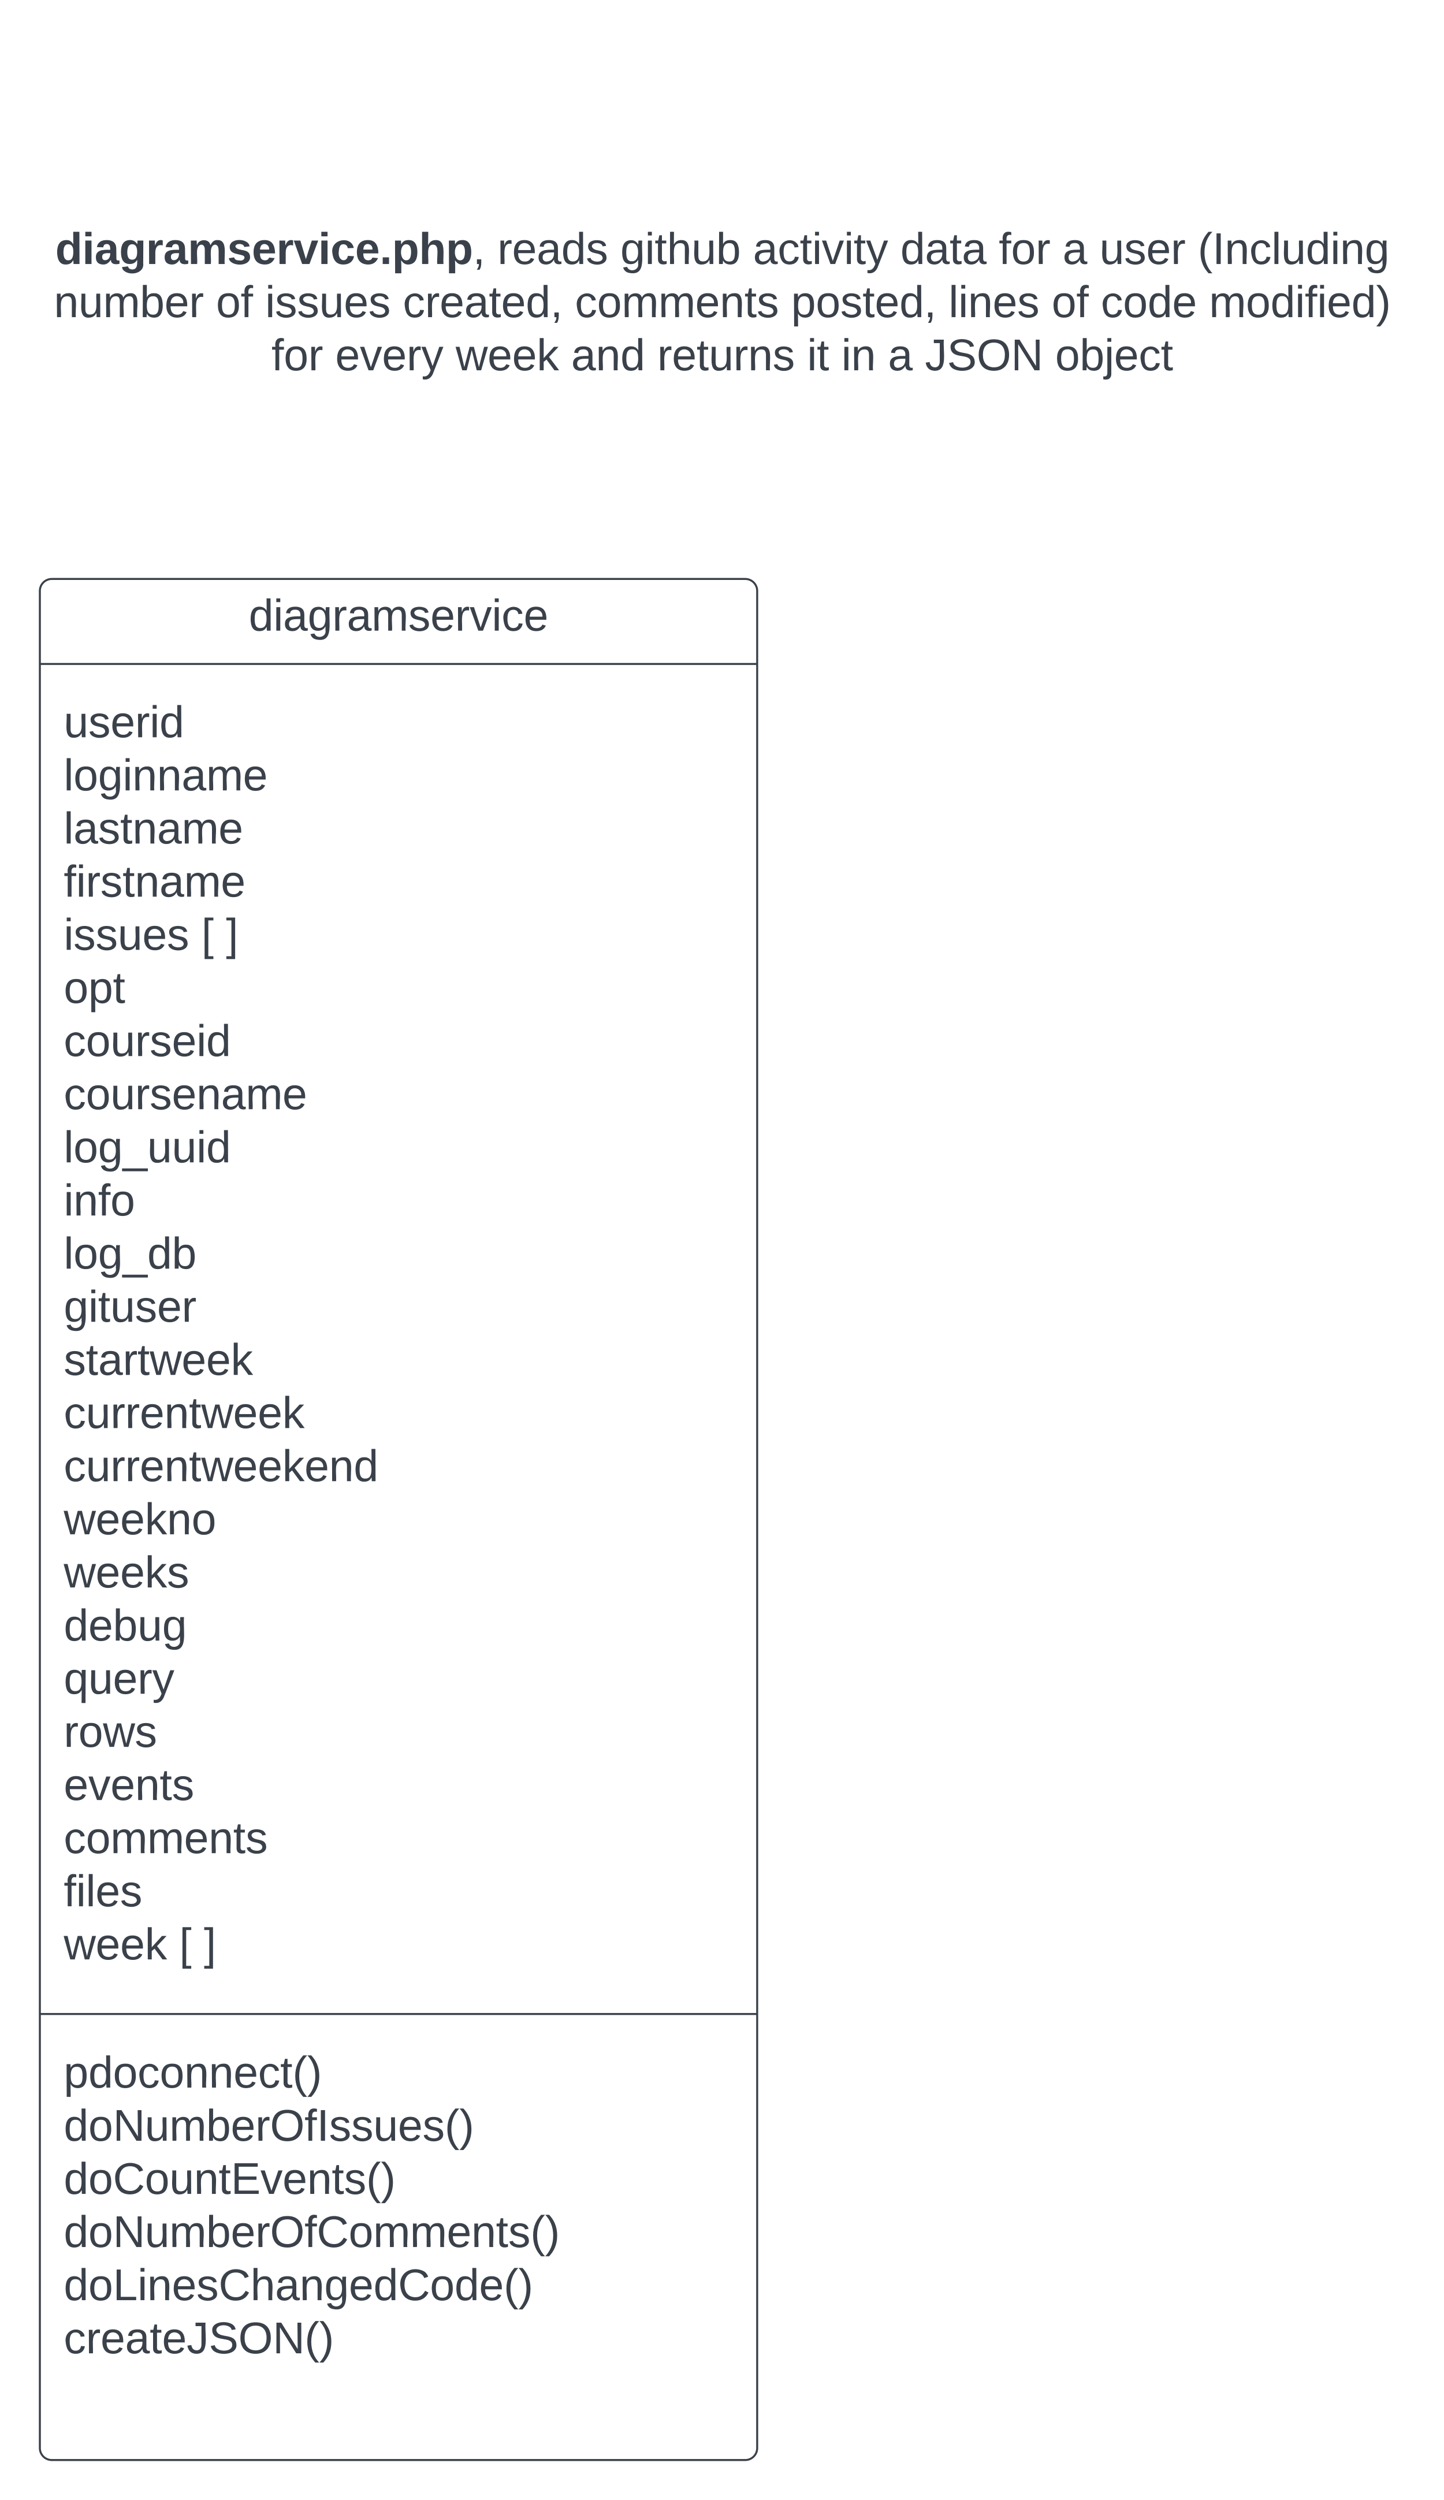 <svg xmlns="http://www.w3.org/2000/svg" xmlns:xlink="http://www.w3.org/1999/xlink" xmlns:lucid="lucid" width="724.7" height="1254.54"><g transform="translate(-713.756 -52.915)" lucid:page-tab-id="0_0"><path d="M0 0h1870.87v1322.84H0z" fill="#fff"/><path d="M733.76 349.46a6 6 0 0 1 6-6h348a6 6 0 0 1 6 6v932a6 6 0 0 1-6 6h-348a6 6 0 0 1-6-6z" stroke="#3a414a" fill="#fff"/><path d="M733.76 386.12h360m-360 677.5h360" stroke="#3a414a" fill="none"/><use xlink:href="#a" transform="matrix(1,0,0,1,741.756,351.456) translate(96.846 17.944)"/><use xlink:href="#b" transform="matrix(1,0,0,1,745.756,394.123) translate(0 28.778)"/><use xlink:href="#c" transform="matrix(1,0,0,1,745.756,394.123) translate(0 55.444)"/><use xlink:href="#d" transform="matrix(1,0,0,1,745.756,394.123) translate(0 82.111)"/><use xlink:href="#e" transform="matrix(1,0,0,1,745.756,394.123) translate(0 108.778)"/><use xlink:href="#f" transform="matrix(1,0,0,1,745.756,394.123) translate(0 135.444)"/><use xlink:href="#g" transform="matrix(1,0,0,1,745.756,394.123) translate(69.074 135.444)"/><use xlink:href="#h" transform="matrix(1,0,0,1,745.756,394.123) translate(81.42 135.444)"/><use xlink:href="#i" transform="matrix(1,0,0,1,745.756,394.123) translate(0 162.111)"/><use xlink:href="#j" transform="matrix(1,0,0,1,745.756,394.123) translate(0 188.778)"/><use xlink:href="#k" transform="matrix(1,0,0,1,745.756,394.123) translate(0 215.444)"/><use xlink:href="#l" transform="matrix(1,0,0,1,745.756,394.123) translate(0 242.111)"/><use xlink:href="#m" transform="matrix(1,0,0,1,745.756,394.123) translate(0 268.778)"/><use xlink:href="#n" transform="matrix(1,0,0,1,745.756,394.123) translate(0 295.444)"/><use xlink:href="#o" transform="matrix(1,0,0,1,745.756,394.123) translate(0 322.111)"/><use xlink:href="#p" transform="matrix(1,0,0,1,745.756,394.123) translate(0 348.778)"/><use xlink:href="#q" transform="matrix(1,0,0,1,745.756,394.123) translate(0 375.444)"/><use xlink:href="#r" transform="matrix(1,0,0,1,745.756,394.123) translate(0 402.111)"/><use xlink:href="#s" transform="matrix(1,0,0,1,745.756,394.123) translate(0 428.778)"/><use xlink:href="#t" transform="matrix(1,0,0,1,745.756,394.123) translate(0 455.444)"/><use xlink:href="#u" transform="matrix(1,0,0,1,745.756,394.123) translate(0 482.111)"/><use xlink:href="#v" transform="matrix(1,0,0,1,745.756,394.123) translate(0 508.778)"/><use xlink:href="#w" transform="matrix(1,0,0,1,745.756,394.123) translate(0 535.444)"/><use xlink:href="#x" transform="matrix(1,0,0,1,745.756,394.123) translate(0 562.111)"/><use xlink:href="#y" transform="matrix(1,0,0,1,745.756,394.123) translate(0 588.778)"/><use xlink:href="#z" transform="matrix(1,0,0,1,745.756,394.123) translate(0 615.444)"/><use xlink:href="#A" transform="matrix(1,0,0,1,745.756,394.123) translate(0 642.111)"/><use xlink:href="#g" transform="matrix(1,0,0,1,745.756,394.123) translate(57.963 642.111)"/><use xlink:href="#B" transform="matrix(1,0,0,1,745.756,394.123) translate(70.309 642.111)"/><g><use xlink:href="#C" transform="matrix(1,0,0,1,745.756,1071.623) translate(0 28.944)"/><use xlink:href="#D" transform="matrix(1,0,0,1,745.756,1071.623) translate(0 55.611)"/><use xlink:href="#E" transform="matrix(1,0,0,1,745.756,1071.623) translate(0 82.278)"/><use xlink:href="#F" transform="matrix(1,0,0,1,745.756,1071.623) translate(0 108.944)"/><use xlink:href="#G" transform="matrix(1,0,0,1,745.756,1071.623) translate(0 135.611)"/><use xlink:href="#H" transform="matrix(1,0,0,1,745.756,1071.623) translate(0 162.278)"/><use xlink:href="#I" transform="matrix(1,0,0,1,745.756,1071.623) translate(0 188.944)"/></g><path d="M733.76 78.92a6 6 0 0 1 6-6h672.7a6 6 0 0 1 6 6v258.54a6 6 0 0 1-6 6h-672.7a6 6 0 0 1-6-6z" stroke="#000" stroke-opacity="0" fill="#fff" fill-opacity="0"/><g><use xlink:href="#J" transform="matrix(1,0,0,1,738.756,77.915) translate(2.747 107.497)"/><use xlink:href="#K" transform="matrix(1,0,0,1,738.756,77.915) translate(224.66 107.497)"/><use xlink:href="#L" transform="matrix(1,0,0,1,738.756,77.915) translate(286.327 107.497)"/><use xlink:href="#M" transform="matrix(1,0,0,1,738.756,77.915) translate(352.932 107.497)"/><use xlink:href="#N" transform="matrix(1,0,0,1,738.756,77.915) translate(426.883 107.497)"/><use xlink:href="#O" transform="matrix(1,0,0,1,738.756,77.915) translate(476.265 107.497)"/><use xlink:href="#P" transform="matrix(1,0,0,1,738.756,77.915) translate(508.302 107.497)"/><use xlink:href="#Q" transform="matrix(1,0,0,1,738.756,77.915) translate(526.821 107.497)"/><use xlink:href="#R" transform="matrix(1,0,0,1,738.756,77.915) translate(576.142 107.497)"/><use xlink:href="#S" transform="matrix(1,0,0,1,738.756,77.915) translate(2.068 134.163)"/><use xlink:href="#T" transform="matrix(1,0,0,1,738.756,77.915) translate(83.426 134.163)"/><use xlink:href="#U" transform="matrix(1,0,0,1,738.756,77.915) translate(108.117 134.163)"/><use xlink:href="#V" transform="matrix(1,0,0,1,738.756,77.915) translate(177.191 134.163)"/><use xlink:href="#W" transform="matrix(1,0,0,1,738.756,77.915) translate(263.549 134.163)"/><use xlink:href="#X" transform="matrix(1,0,0,1,738.756,77.915) translate(372.068 134.163)"/><use xlink:href="#Y" transform="matrix(1,0,0,1,738.756,77.915) translate(451.08 134.163)"/><use xlink:href="#T" transform="matrix(1,0,0,1,738.756,77.915) translate(502.809 134.163)"/><use xlink:href="#Z" transform="matrix(1,0,0,1,738.756,77.915) translate(527.5 134.163)"/><use xlink:href="#aa" transform="matrix(1,0,0,1,738.756,77.915) translate(581.821 134.163)"/><use xlink:href="#O" transform="matrix(1,0,0,1,738.756,77.915) translate(111.235 160.83)"/><use xlink:href="#ab" transform="matrix(1,0,0,1,738.756,77.915) translate(143.272 160.83)"/><use xlink:href="#ac" transform="matrix(1,0,0,1,738.756,77.915) translate(203.704 160.83)"/><use xlink:href="#ad" transform="matrix(1,0,0,1,738.756,77.915) translate(261.667 160.83)"/><use xlink:href="#ae" transform="matrix(1,0,0,1,738.756,77.915) translate(304.877 160.83)"/><use xlink:href="#af" transform="matrix(1,0,0,1,738.756,77.915) translate(380.062 160.83)"/><use xlink:href="#ag" transform="matrix(1,0,0,1,738.756,77.915) translate(397.284 160.83)"/><use xlink:href="#P" transform="matrix(1,0,0,1,738.756,77.915) translate(420.679 160.83)"/><use xlink:href="#ah" transform="matrix(1,0,0,1,738.756,77.915) translate(439.198 160.83)"/><use xlink:href="#ai" transform="matrix(1,0,0,1,738.756,77.915) translate(504.568 160.83)"/></g><defs><path fill="#3a414a" d="M85-194c31 0 48 13 60 33l-1-100h32l1 261h-30c-2-10 0-23-3-31C134-8 116 4 85 4 32 4 16-35 15-94c0-66 23-100 70-100zm9 24c-40 0-46 34-46 75 0 40 6 74 45 74 42 0 51-32 51-76 0-42-9-74-50-73" id="aj"/><path fill="#3a414a" d="M24-231v-30h32v30H24zM24 0v-190h32V0H24" id="ak"/><path fill="#3a414a" d="M141-36C126-15 110 5 73 4 37 3 15-17 15-53c-1-64 63-63 125-63 3-35-9-54-41-54-24 1-41 7-42 31l-33-3c5-37 33-52 76-52 45 0 72 20 72 64v82c-1 20 7 32 28 27v20c-31 9-61-2-59-35zM48-53c0 20 12 33 32 33 41-3 63-29 60-74-43 2-92-5-92 41" id="al"/><path fill="#3a414a" d="M177-190C167-65 218 103 67 71c-23-6-38-20-44-43l32-5c15 47 100 32 89-28v-30C133-14 115 1 83 1 29 1 15-40 15-95c0-56 16-97 71-98 29-1 48 16 59 35 1-10 0-23 2-32h30zM94-22c36 0 50-32 50-73 0-42-14-75-50-75-39 0-46 34-46 75s6 73 46 73" id="am"/><path fill="#3a414a" d="M114-163C36-179 61-72 57 0H25l-1-190h30c1 12-1 29 2 39 6-27 23-49 58-41v29" id="an"/><path fill="#3a414a" d="M210-169c-67 3-38 105-44 169h-31v-121c0-29-5-50-35-48C34-165 62-65 56 0H25l-1-190h30c1 10-1 24 2 32 10-44 99-50 107 0 11-21 27-35 58-36 85-2 47 119 55 194h-31v-121c0-29-5-49-35-48" id="ao"/><path fill="#3a414a" d="M135-143c-3-34-86-38-87 0 15 53 115 12 119 90S17 21 10-45l28-5c4 36 97 45 98 0-10-56-113-15-118-90-4-57 82-63 122-42 12 7 21 19 24 35" id="ap"/><path fill="#3a414a" d="M100-194c63 0 86 42 84 106H49c0 40 14 67 53 68 26 1 43-12 49-29l28 8c-11 28-37 45-77 45C44 4 14-33 15-96c1-61 26-98 85-98zm52 81c6-60-76-77-97-28-3 7-6 17-6 28h103" id="aq"/><path fill="#3a414a" d="M108 0H70L1-190h34L89-25l56-165h34" id="ar"/><path fill="#3a414a" d="M96-169c-40 0-48 33-48 73s9 75 48 75c24 0 41-14 43-38l32 2c-6 37-31 61-74 61-59 0-76-41-82-99-10-93 101-131 147-64 4 7 5 14 7 22l-32 3c-4-21-16-35-41-35" id="as"/><g id="a"><use transform="matrix(0.062,0,0,0.062,0,0)" xlink:href="#aj"/><use transform="matrix(0.062,0,0,0.062,12.346,0)" xlink:href="#ak"/><use transform="matrix(0.062,0,0,0.062,17.222,0)" xlink:href="#al"/><use transform="matrix(0.062,0,0,0.062,29.568,0)" xlink:href="#am"/><use transform="matrix(0.062,0,0,0.062,41.914,0)" xlink:href="#an"/><use transform="matrix(0.062,0,0,0.062,49.259,0)" xlink:href="#al"/><use transform="matrix(0.062,0,0,0.062,61.605,0)" xlink:href="#ao"/><use transform="matrix(0.062,0,0,0.062,80.062,0)" xlink:href="#ap"/><use transform="matrix(0.062,0,0,0.062,91.173,0)" xlink:href="#aq"/><use transform="matrix(0.062,0,0,0.062,103.519,0)" xlink:href="#an"/><use transform="matrix(0.062,0,0,0.062,110.864,0)" xlink:href="#ar"/><use transform="matrix(0.062,0,0,0.062,121.975,0)" xlink:href="#ak"/><use transform="matrix(0.062,0,0,0.062,126.852,0)" xlink:href="#as"/><use transform="matrix(0.062,0,0,0.062,137.963,0)" xlink:href="#aq"/></g><path fill="#3a414a" d="M84 4C-5 8 30-112 23-190h32v120c0 31 7 50 39 49 72-2 45-101 50-169h31l1 190h-30c-1-10 1-25-2-33-11 22-28 36-60 37" id="at"/><g id="b"><use transform="matrix(0.062,0,0,0.062,0,0)" xlink:href="#at"/><use transform="matrix(0.062,0,0,0.062,12.346,0)" xlink:href="#ap"/><use transform="matrix(0.062,0,0,0.062,23.457,0)" xlink:href="#aq"/><use transform="matrix(0.062,0,0,0.062,35.802,0)" xlink:href="#an"/><use transform="matrix(0.062,0,0,0.062,43.148,0)" xlink:href="#ak"/><use transform="matrix(0.062,0,0,0.062,48.025,0)" xlink:href="#aj"/></g><path fill="#3a414a" d="M24 0v-261h32V0H24" id="au"/><path fill="#3a414a" d="M100-194c62-1 85 37 85 99 1 63-27 99-86 99S16-35 15-95c0-66 28-99 85-99zM99-20c44 1 53-31 53-75 0-43-8-75-51-75s-53 32-53 75 10 74 51 75" id="av"/><path fill="#3a414a" d="M117-194c89-4 53 116 60 194h-32v-121c0-31-8-49-39-48C34-167 62-67 57 0H25l-1-190h30c1 10-1 24 2 32 11-22 29-35 61-36" id="aw"/><g id="c"><use transform="matrix(0.062,0,0,0.062,0,0)" xlink:href="#au"/><use transform="matrix(0.062,0,0,0.062,4.877,0)" xlink:href="#av"/><use transform="matrix(0.062,0,0,0.062,17.222,0)" xlink:href="#am"/><use transform="matrix(0.062,0,0,0.062,29.568,0)" xlink:href="#ak"/><use transform="matrix(0.062,0,0,0.062,34.444,0)" xlink:href="#aw"/><use transform="matrix(0.062,0,0,0.062,46.79,0)" xlink:href="#aw"/><use transform="matrix(0.062,0,0,0.062,59.136,0)" xlink:href="#al"/><use transform="matrix(0.062,0,0,0.062,71.481,0)" xlink:href="#ao"/><use transform="matrix(0.062,0,0,0.062,89.938,0)" xlink:href="#aq"/></g><path fill="#3a414a" d="M59-47c-2 24 18 29 38 22v24C64 9 27 4 27-40v-127H5v-23h24l9-43h21v43h35v23H59v120" id="ax"/><g id="d"><use transform="matrix(0.062,0,0,0.062,0,0)" xlink:href="#au"/><use transform="matrix(0.062,0,0,0.062,4.877,0)" xlink:href="#al"/><use transform="matrix(0.062,0,0,0.062,17.222,0)" xlink:href="#ap"/><use transform="matrix(0.062,0,0,0.062,28.333,0)" xlink:href="#ax"/><use transform="matrix(0.062,0,0,0.062,34.506,0)" xlink:href="#aw"/><use transform="matrix(0.062,0,0,0.062,46.852,0)" xlink:href="#al"/><use transform="matrix(0.062,0,0,0.062,59.198,0)" xlink:href="#ao"/><use transform="matrix(0.062,0,0,0.062,77.654,0)" xlink:href="#aq"/></g><path fill="#3a414a" d="M101-234c-31-9-42 10-38 44h38v23H63V0H32v-167H5v-23h27c-7-52 17-82 69-68v24" id="ay"/><g id="e"><use transform="matrix(0.062,0,0,0.062,0,0)" xlink:href="#ay"/><use transform="matrix(0.062,0,0,0.062,6.173,0)" xlink:href="#ak"/><use transform="matrix(0.062,0,0,0.062,11.049,0)" xlink:href="#an"/><use transform="matrix(0.062,0,0,0.062,18.395,0)" xlink:href="#ap"/><use transform="matrix(0.062,0,0,0.062,29.506,0)" xlink:href="#ax"/><use transform="matrix(0.062,0,0,0.062,35.679,0)" xlink:href="#aw"/><use transform="matrix(0.062,0,0,0.062,48.025,0)" xlink:href="#al"/><use transform="matrix(0.062,0,0,0.062,60.37,0)" xlink:href="#ao"/><use transform="matrix(0.062,0,0,0.062,78.827,0)" xlink:href="#aq"/></g><g id="f"><use transform="matrix(0.062,0,0,0.062,0,0)" xlink:href="#ak"/><use transform="matrix(0.062,0,0,0.062,4.877,0)" xlink:href="#ap"/><use transform="matrix(0.062,0,0,0.062,15.988,0)" xlink:href="#ap"/><use transform="matrix(0.062,0,0,0.062,27.099,0)" xlink:href="#at"/><use transform="matrix(0.062,0,0,0.062,39.444,0)" xlink:href="#aq"/><use transform="matrix(0.062,0,0,0.062,51.79,0)" xlink:href="#ap"/></g><path fill="#3a414a" d="M26 75v-336h71v23H56V52h41v23H26" id="az"/><use transform="matrix(0.062,0,0,0.062,0,0)" xlink:href="#az" id="g"/><path fill="#3a414a" d="M3 75V52h41v-290H3v-23h71V75H3" id="aA"/><use transform="matrix(0.062,0,0,0.062,0,0)" xlink:href="#aA" id="h"/><path fill="#3a414a" d="M115-194c55 1 70 41 70 98S169 2 115 4C84 4 66-9 55-30l1 105H24l-1-265h31l2 30c10-21 28-34 59-34zm-8 174c40 0 45-34 45-75s-6-73-45-74c-42 0-51 32-51 76 0 43 10 73 51 73" id="aB"/><g id="i"><use transform="matrix(0.062,0,0,0.062,0,0)" xlink:href="#av"/><use transform="matrix(0.062,0,0,0.062,12.346,0)" xlink:href="#aB"/><use transform="matrix(0.062,0,0,0.062,24.691,0)" xlink:href="#ax"/></g><g id="j"><use transform="matrix(0.062,0,0,0.062,0,0)" xlink:href="#as"/><use transform="matrix(0.062,0,0,0.062,11.111,0)" xlink:href="#av"/><use transform="matrix(0.062,0,0,0.062,23.457,0)" xlink:href="#at"/><use transform="matrix(0.062,0,0,0.062,35.802,0)" xlink:href="#an"/><use transform="matrix(0.062,0,0,0.062,43.148,0)" xlink:href="#ap"/><use transform="matrix(0.062,0,0,0.062,54.259,0)" xlink:href="#aq"/><use transform="matrix(0.062,0,0,0.062,66.605,0)" xlink:href="#ak"/><use transform="matrix(0.062,0,0,0.062,71.481,0)" xlink:href="#aj"/></g><g id="k"><use transform="matrix(0.062,0,0,0.062,0,0)" xlink:href="#as"/><use transform="matrix(0.062,0,0,0.062,11.111,0)" xlink:href="#av"/><use transform="matrix(0.062,0,0,0.062,23.457,0)" xlink:href="#at"/><use transform="matrix(0.062,0,0,0.062,35.802,0)" xlink:href="#an"/><use transform="matrix(0.062,0,0,0.062,43.148,0)" xlink:href="#ap"/><use transform="matrix(0.062,0,0,0.062,54.259,0)" xlink:href="#aq"/><use transform="matrix(0.062,0,0,0.062,66.605,0)" xlink:href="#aw"/><use transform="matrix(0.062,0,0,0.062,78.951,0)" xlink:href="#al"/><use transform="matrix(0.062,0,0,0.062,91.296,0)" xlink:href="#ao"/><use transform="matrix(0.062,0,0,0.062,109.753,0)" xlink:href="#aq"/></g><path fill="#3a414a" d="M-5 72V49h209v23H-5" id="aC"/><g id="l"><use transform="matrix(0.062,0,0,0.062,0,0)" xlink:href="#au"/><use transform="matrix(0.062,0,0,0.062,4.877,0)" xlink:href="#av"/><use transform="matrix(0.062,0,0,0.062,17.222,0)" xlink:href="#am"/><use transform="matrix(0.062,0,0,0.062,29.568,0)" xlink:href="#aC"/><use transform="matrix(0.062,0,0,0.062,41.914,0)" xlink:href="#at"/><use transform="matrix(0.062,0,0,0.062,54.259,0)" xlink:href="#at"/><use transform="matrix(0.062,0,0,0.062,66.605,0)" xlink:href="#ak"/><use transform="matrix(0.062,0,0,0.062,71.481,0)" xlink:href="#aj"/></g><g id="m"><use transform="matrix(0.062,0,0,0.062,0,0)" xlink:href="#ak"/><use transform="matrix(0.062,0,0,0.062,4.877,0)" xlink:href="#aw"/><use transform="matrix(0.062,0,0,0.062,17.222,0)" xlink:href="#ay"/><use transform="matrix(0.062,0,0,0.062,23.395,0)" xlink:href="#av"/></g><path fill="#3a414a" d="M115-194c53 0 69 39 70 98 0 66-23 100-70 100C84 3 66-7 56-30L54 0H23l1-261h32v101c10-23 28-34 59-34zm-8 174c40 0 45-34 45-75 0-40-5-75-45-74-42 0-51 32-51 76 0 43 10 73 51 73" id="aD"/><g id="n"><use transform="matrix(0.062,0,0,0.062,0,0)" xlink:href="#au"/><use transform="matrix(0.062,0,0,0.062,4.877,0)" xlink:href="#av"/><use transform="matrix(0.062,0,0,0.062,17.222,0)" xlink:href="#am"/><use transform="matrix(0.062,0,0,0.062,29.568,0)" xlink:href="#aC"/><use transform="matrix(0.062,0,0,0.062,41.914,0)" xlink:href="#aj"/><use transform="matrix(0.062,0,0,0.062,54.259,0)" xlink:href="#aD"/></g><g id="o"><use transform="matrix(0.062,0,0,0.062,0,0)" xlink:href="#am"/><use transform="matrix(0.062,0,0,0.062,12.346,0)" xlink:href="#ak"/><use transform="matrix(0.062,0,0,0.062,17.222,0)" xlink:href="#ax"/><use transform="matrix(0.062,0,0,0.062,23.395,0)" xlink:href="#at"/><use transform="matrix(0.062,0,0,0.062,35.741,0)" xlink:href="#ap"/><use transform="matrix(0.062,0,0,0.062,46.852,0)" xlink:href="#aq"/><use transform="matrix(0.062,0,0,0.062,59.198,0)" xlink:href="#an"/></g><path fill="#3a414a" d="M206 0h-36l-40-164L89 0H53L-1-190h32L70-26l43-164h34l41 164 42-164h31" id="aE"/><path fill="#3a414a" d="M143 0L79-87 56-68V0H24v-261h32v163l83-92h37l-77 82L181 0h-38" id="aF"/><g id="p"><use transform="matrix(0.062,0,0,0.062,0,0)" xlink:href="#ap"/><use transform="matrix(0.062,0,0,0.062,11.111,0)" xlink:href="#ax"/><use transform="matrix(0.062,0,0,0.062,17.284,0)" xlink:href="#al"/><use transform="matrix(0.062,0,0,0.062,29.63,0)" xlink:href="#an"/><use transform="matrix(0.062,0,0,0.062,36.975,0)" xlink:href="#ax"/><use transform="matrix(0.062,0,0,0.062,43.148,0)" xlink:href="#aE"/><use transform="matrix(0.062,0,0,0.062,59.136,0)" xlink:href="#aq"/><use transform="matrix(0.062,0,0,0.062,71.481,0)" xlink:href="#aq"/><use transform="matrix(0.062,0,0,0.062,83.827,0)" xlink:href="#aF"/></g><g id="q"><use transform="matrix(0.062,0,0,0.062,0,0)" xlink:href="#as"/><use transform="matrix(0.062,0,0,0.062,11.111,0)" xlink:href="#at"/><use transform="matrix(0.062,0,0,0.062,23.457,0)" xlink:href="#an"/><use transform="matrix(0.062,0,0,0.062,30.802,0)" xlink:href="#an"/><use transform="matrix(0.062,0,0,0.062,38.148,0)" xlink:href="#aq"/><use transform="matrix(0.062,0,0,0.062,50.494,0)" xlink:href="#aw"/><use transform="matrix(0.062,0,0,0.062,62.84,0)" xlink:href="#ax"/><use transform="matrix(0.062,0,0,0.062,69.012,0)" xlink:href="#aE"/><use transform="matrix(0.062,0,0,0.062,85,0)" xlink:href="#aq"/><use transform="matrix(0.062,0,0,0.062,97.346,0)" xlink:href="#aq"/><use transform="matrix(0.062,0,0,0.062,109.691,0)" xlink:href="#aF"/></g><g id="r"><use transform="matrix(0.062,0,0,0.062,0,0)" xlink:href="#as"/><use transform="matrix(0.062,0,0,0.062,11.111,0)" xlink:href="#at"/><use transform="matrix(0.062,0,0,0.062,23.457,0)" xlink:href="#an"/><use transform="matrix(0.062,0,0,0.062,30.802,0)" xlink:href="#an"/><use transform="matrix(0.062,0,0,0.062,38.148,0)" xlink:href="#aq"/><use transform="matrix(0.062,0,0,0.062,50.494,0)" xlink:href="#aw"/><use transform="matrix(0.062,0,0,0.062,62.84,0)" xlink:href="#ax"/><use transform="matrix(0.062,0,0,0.062,69.012,0)" xlink:href="#aE"/><use transform="matrix(0.062,0,0,0.062,85,0)" xlink:href="#aq"/><use transform="matrix(0.062,0,0,0.062,97.346,0)" xlink:href="#aq"/><use transform="matrix(0.062,0,0,0.062,109.691,0)" xlink:href="#aF"/><use transform="matrix(0.062,0,0,0.062,120.802,0)" xlink:href="#aq"/><use transform="matrix(0.062,0,0,0.062,133.148,0)" xlink:href="#aw"/><use transform="matrix(0.062,0,0,0.062,145.494,0)" xlink:href="#aj"/></g><g id="s"><use transform="matrix(0.062,0,0,0.062,0,0)" xlink:href="#aE"/><use transform="matrix(0.062,0,0,0.062,15.988,0)" xlink:href="#aq"/><use transform="matrix(0.062,0,0,0.062,28.333,0)" xlink:href="#aq"/><use transform="matrix(0.062,0,0,0.062,40.679,0)" xlink:href="#aF"/><use transform="matrix(0.062,0,0,0.062,51.79,0)" xlink:href="#aw"/><use transform="matrix(0.062,0,0,0.062,64.136,0)" xlink:href="#av"/></g><g id="t"><use transform="matrix(0.062,0,0,0.062,0,0)" xlink:href="#aE"/><use transform="matrix(0.062,0,0,0.062,15.988,0)" xlink:href="#aq"/><use transform="matrix(0.062,0,0,0.062,28.333,0)" xlink:href="#aq"/><use transform="matrix(0.062,0,0,0.062,40.679,0)" xlink:href="#aF"/><use transform="matrix(0.062,0,0,0.062,51.79,0)" xlink:href="#ap"/></g><g id="u"><use transform="matrix(0.062,0,0,0.062,0,0)" xlink:href="#aj"/><use transform="matrix(0.062,0,0,0.062,12.346,0)" xlink:href="#aq"/><use transform="matrix(0.062,0,0,0.062,24.691,0)" xlink:href="#aD"/><use transform="matrix(0.062,0,0,0.062,37.037,0)" xlink:href="#at"/><use transform="matrix(0.062,0,0,0.062,49.383,0)" xlink:href="#am"/></g><path fill="#3a414a" d="M145-31C134-9 116 4 85 4 32 4 16-35 15-94c0-59 17-99 70-100 32-1 48 14 60 33 0-11-1-24 2-32h30l-1 268h-32zM93-21c41 0 51-33 51-76s-8-73-50-73c-40 0-46 35-46 75s5 74 45 74" id="aG"/><path fill="#3a414a" d="M179-190L93 31C79 59 56 82 12 73V49c39 6 53-20 64-50L1-190h34L92-34l54-156h33" id="aH"/><g id="v"><use transform="matrix(0.062,0,0,0.062,0,0)" xlink:href="#aG"/><use transform="matrix(0.062,0,0,0.062,12.346,0)" xlink:href="#at"/><use transform="matrix(0.062,0,0,0.062,24.691,0)" xlink:href="#aq"/><use transform="matrix(0.062,0,0,0.062,37.037,0)" xlink:href="#an"/><use transform="matrix(0.062,0,0,0.062,44.383,0)" xlink:href="#aH"/></g><g id="w"><use transform="matrix(0.062,0,0,0.062,0,0)" xlink:href="#an"/><use transform="matrix(0.062,0,0,0.062,7.346,0)" xlink:href="#av"/><use transform="matrix(0.062,0,0,0.062,19.691,0)" xlink:href="#aE"/><use transform="matrix(0.062,0,0,0.062,35.679,0)" xlink:href="#ap"/></g><g id="x"><use transform="matrix(0.062,0,0,0.062,0,0)" xlink:href="#aq"/><use transform="matrix(0.062,0,0,0.062,12.346,0)" xlink:href="#ar"/><use transform="matrix(0.062,0,0,0.062,23.457,0)" xlink:href="#aq"/><use transform="matrix(0.062,0,0,0.062,35.802,0)" xlink:href="#aw"/><use transform="matrix(0.062,0,0,0.062,48.148,0)" xlink:href="#ax"/><use transform="matrix(0.062,0,0,0.062,54.321,0)" xlink:href="#ap"/></g><g id="y"><use transform="matrix(0.062,0,0,0.062,0,0)" xlink:href="#as"/><use transform="matrix(0.062,0,0,0.062,11.111,0)" xlink:href="#av"/><use transform="matrix(0.062,0,0,0.062,23.457,0)" xlink:href="#ao"/><use transform="matrix(0.062,0,0,0.062,41.914,0)" xlink:href="#ao"/><use transform="matrix(0.062,0,0,0.062,60.37,0)" xlink:href="#aq"/><use transform="matrix(0.062,0,0,0.062,72.716,0)" xlink:href="#aw"/><use transform="matrix(0.062,0,0,0.062,85.062,0)" xlink:href="#ax"/><use transform="matrix(0.062,0,0,0.062,91.235,0)" xlink:href="#ap"/></g><g id="z"><use transform="matrix(0.062,0,0,0.062,0,0)" xlink:href="#ay"/><use transform="matrix(0.062,0,0,0.062,6.173,0)" xlink:href="#ak"/><use transform="matrix(0.062,0,0,0.062,11.049,0)" xlink:href="#au"/><use transform="matrix(0.062,0,0,0.062,15.926,0)" xlink:href="#aq"/><use transform="matrix(0.062,0,0,0.062,28.272,0)" xlink:href="#ap"/></g><g id="A"><use transform="matrix(0.062,0,0,0.062,0,0)" xlink:href="#aE"/><use transform="matrix(0.062,0,0,0.062,15.988,0)" xlink:href="#aq"/><use transform="matrix(0.062,0,0,0.062,28.333,0)" xlink:href="#aq"/><use transform="matrix(0.062,0,0,0.062,40.679,0)" xlink:href="#aF"/></g><use transform="matrix(0.062,0,0,0.062,0,0)" xlink:href="#aA" id="B"/><path fill="#3a414a" d="M87 75C49 33 22-17 22-94c0-76 28-126 65-167h31c-38 41-64 92-64 168S80 34 118 75H87" id="aI"/><path fill="#3a414a" d="M33-261c38 41 65 92 65 168S71 34 33 75H2C39 34 66-17 66-93S39-220 2-261h31" id="aJ"/><g id="C"><use transform="matrix(0.062,0,0,0.062,0,0)" xlink:href="#aB"/><use transform="matrix(0.062,0,0,0.062,12.346,0)" xlink:href="#aj"/><use transform="matrix(0.062,0,0,0.062,24.691,0)" xlink:href="#av"/><use transform="matrix(0.062,0,0,0.062,37.037,0)" xlink:href="#as"/><use transform="matrix(0.062,0,0,0.062,48.148,0)" xlink:href="#av"/><use transform="matrix(0.062,0,0,0.062,60.494,0)" xlink:href="#aw"/><use transform="matrix(0.062,0,0,0.062,72.84,0)" xlink:href="#aw"/><use transform="matrix(0.062,0,0,0.062,85.185,0)" xlink:href="#aq"/><use transform="matrix(0.062,0,0,0.062,97.531,0)" xlink:href="#as"/><use transform="matrix(0.062,0,0,0.062,108.642,0)" xlink:href="#ax"/><use transform="matrix(0.062,0,0,0.062,114.815,0)" xlink:href="#aI"/><use transform="matrix(0.062,0,0,0.062,122.16,0)" xlink:href="#aJ"/></g><path fill="#3a414a" d="M190 0L58-211 59 0H30v-248h39L202-35l-2-213h31V0h-41" id="aK"/><path fill="#3a414a" d="M140-251c81 0 123 46 123 126C263-46 219 4 140 4 59 4 17-45 17-125s42-126 123-126zm0 227c63 0 89-41 89-101s-29-99-89-99c-61 0-89 39-89 99S79-25 140-24" id="aL"/><path fill="#3a414a" d="M33 0v-248h34V0H33" id="aM"/><g id="D"><use transform="matrix(0.062,0,0,0.062,0,0)" xlink:href="#aj"/><use transform="matrix(0.062,0,0,0.062,12.346,0)" xlink:href="#av"/><use transform="matrix(0.062,0,0,0.062,24.691,0)" xlink:href="#aK"/><use transform="matrix(0.062,0,0,0.062,40.679,0)" xlink:href="#at"/><use transform="matrix(0.062,0,0,0.062,53.025,0)" xlink:href="#ao"/><use transform="matrix(0.062,0,0,0.062,71.481,0)" xlink:href="#aD"/><use transform="matrix(0.062,0,0,0.062,83.827,0)" xlink:href="#aq"/><use transform="matrix(0.062,0,0,0.062,96.173,0)" xlink:href="#an"/><use transform="matrix(0.062,0,0,0.062,103.519,0)" xlink:href="#aL"/><use transform="matrix(0.062,0,0,0.062,120.802,0)" xlink:href="#ay"/><use transform="matrix(0.062,0,0,0.062,126.975,0)" xlink:href="#aM"/><use transform="matrix(0.062,0,0,0.062,133.148,0)" xlink:href="#ap"/><use transform="matrix(0.062,0,0,0.062,144.259,0)" xlink:href="#ap"/><use transform="matrix(0.062,0,0,0.062,155.37,0)" xlink:href="#at"/><use transform="matrix(0.062,0,0,0.062,167.716,0)" xlink:href="#aq"/><use transform="matrix(0.062,0,0,0.062,180.062,0)" xlink:href="#ap"/><use transform="matrix(0.062,0,0,0.062,191.173,0)" xlink:href="#aI"/><use transform="matrix(0.062,0,0,0.062,198.519,0)" xlink:href="#aJ"/></g><path fill="#3a414a" d="M212-179c-10-28-35-45-73-45-59 0-87 40-87 99 0 60 29 101 89 101 43 0 62-24 78-52l27 14C228-24 195 4 139 4 59 4 22-46 18-125c-6-104 99-153 187-111 19 9 31 26 39 46" id="aN"/><path fill="#3a414a" d="M30 0v-248h187v28H63v79h144v27H63v87h162V0H30" id="aO"/><g id="E"><use transform="matrix(0.062,0,0,0.062,0,0)" xlink:href="#aj"/><use transform="matrix(0.062,0,0,0.062,12.346,0)" xlink:href="#av"/><use transform="matrix(0.062,0,0,0.062,24.691,0)" xlink:href="#aN"/><use transform="matrix(0.062,0,0,0.062,40.679,0)" xlink:href="#av"/><use transform="matrix(0.062,0,0,0.062,53.025,0)" xlink:href="#at"/><use transform="matrix(0.062,0,0,0.062,65.37,0)" xlink:href="#aw"/><use transform="matrix(0.062,0,0,0.062,77.716,0)" xlink:href="#ax"/><use transform="matrix(0.062,0,0,0.062,83.889,0)" xlink:href="#aO"/><use transform="matrix(0.062,0,0,0.062,98.704,0)" xlink:href="#ar"/><use transform="matrix(0.062,0,0,0.062,109.815,0)" xlink:href="#aq"/><use transform="matrix(0.062,0,0,0.062,122.16,0)" xlink:href="#aw"/><use transform="matrix(0.062,0,0,0.062,134.506,0)" xlink:href="#ax"/><use transform="matrix(0.062,0,0,0.062,140.679,0)" xlink:href="#ap"/><use transform="matrix(0.062,0,0,0.062,151.79,0)" xlink:href="#aI"/><use transform="matrix(0.062,0,0,0.062,159.136,0)" xlink:href="#aJ"/></g><g id="F"><use transform="matrix(0.062,0,0,0.062,0,0)" xlink:href="#aj"/><use transform="matrix(0.062,0,0,0.062,12.346,0)" xlink:href="#av"/><use transform="matrix(0.062,0,0,0.062,24.691,0)" xlink:href="#aK"/><use transform="matrix(0.062,0,0,0.062,40.679,0)" xlink:href="#at"/><use transform="matrix(0.062,0,0,0.062,53.025,0)" xlink:href="#ao"/><use transform="matrix(0.062,0,0,0.062,71.481,0)" xlink:href="#aD"/><use transform="matrix(0.062,0,0,0.062,83.827,0)" xlink:href="#aq"/><use transform="matrix(0.062,0,0,0.062,96.173,0)" xlink:href="#an"/><use transform="matrix(0.062,0,0,0.062,103.519,0)" xlink:href="#aL"/><use transform="matrix(0.062,0,0,0.062,120.802,0)" xlink:href="#ay"/><use transform="matrix(0.062,0,0,0.062,126.975,0)" xlink:href="#aN"/><use transform="matrix(0.062,0,0,0.062,142.963,0)" xlink:href="#av"/><use transform="matrix(0.062,0,0,0.062,155.309,0)" xlink:href="#ao"/><use transform="matrix(0.062,0,0,0.062,173.765,0)" xlink:href="#ao"/><use transform="matrix(0.062,0,0,0.062,192.222,0)" xlink:href="#aq"/><use transform="matrix(0.062,0,0,0.062,204.568,0)" xlink:href="#aw"/><use transform="matrix(0.062,0,0,0.062,216.914,0)" xlink:href="#ax"/><use transform="matrix(0.062,0,0,0.062,223.086,0)" xlink:href="#ap"/><use transform="matrix(0.062,0,0,0.062,234.198,0)" xlink:href="#aI"/><use transform="matrix(0.062,0,0,0.062,241.543,0)" xlink:href="#aJ"/></g><path fill="#3a414a" d="M30 0v-248h33v221h125V0H30" id="aP"/><path fill="#3a414a" d="M106-169C34-169 62-67 57 0H25v-261h32l-1 103c12-21 28-36 61-36 89 0 53 116 60 194h-32v-121c2-32-8-49-39-48" id="aQ"/><g id="G"><use transform="matrix(0.062,0,0,0.062,0,0)" xlink:href="#aj"/><use transform="matrix(0.062,0,0,0.062,12.346,0)" xlink:href="#av"/><use transform="matrix(0.062,0,0,0.062,24.691,0)" xlink:href="#aP"/><use transform="matrix(0.062,0,0,0.062,37.037,0)" xlink:href="#ak"/><use transform="matrix(0.062,0,0,0.062,41.914,0)" xlink:href="#aw"/><use transform="matrix(0.062,0,0,0.062,54.259,0)" xlink:href="#aq"/><use transform="matrix(0.062,0,0,0.062,66.605,0)" xlink:href="#ap"/><use transform="matrix(0.062,0,0,0.062,77.716,0)" xlink:href="#aN"/><use transform="matrix(0.062,0,0,0.062,93.704,0)" xlink:href="#aQ"/><use transform="matrix(0.062,0,0,0.062,106.049,0)" xlink:href="#al"/><use transform="matrix(0.062,0,0,0.062,118.395,0)" xlink:href="#aw"/><use transform="matrix(0.062,0,0,0.062,130.741,0)" xlink:href="#am"/><use transform="matrix(0.062,0,0,0.062,143.086,0)" xlink:href="#aq"/><use transform="matrix(0.062,0,0,0.062,155.432,0)" xlink:href="#aj"/><use transform="matrix(0.062,0,0,0.062,167.778,0)" xlink:href="#aN"/><use transform="matrix(0.062,0,0,0.062,183.765,0)" xlink:href="#av"/><use transform="matrix(0.062,0,0,0.062,196.111,0)" xlink:href="#aj"/><use transform="matrix(0.062,0,0,0.062,208.457,0)" xlink:href="#aq"/><use transform="matrix(0.062,0,0,0.062,220.802,0)" xlink:href="#aI"/><use transform="matrix(0.062,0,0,0.062,228.148,0)" xlink:href="#aJ"/></g><path fill="#3a414a" d="M153-248C145-148 188 4 80 4 36 3 13-21 6-62l32-5c4 25 16 42 43 43 27 0 39-20 39-49v-147H72v-28h81" id="aR"/><path fill="#3a414a" d="M185-189c-5-48-123-54-124 2 14 75 158 14 163 119 3 78-121 87-175 55-17-10-28-26-33-46l33-7c5 56 141 63 141-1 0-78-155-14-162-118-5-82 145-84 179-34 5 7 8 16 11 25" id="aS"/><g id="H"><use transform="matrix(0.062,0,0,0.062,0,0)" xlink:href="#as"/><use transform="matrix(0.062,0,0,0.062,11.111,0)" xlink:href="#an"/><use transform="matrix(0.062,0,0,0.062,18.457,0)" xlink:href="#aq"/><use transform="matrix(0.062,0,0,0.062,30.802,0)" xlink:href="#al"/><use transform="matrix(0.062,0,0,0.062,43.148,0)" xlink:href="#ax"/><use transform="matrix(0.062,0,0,0.062,49.321,0)" xlink:href="#aq"/><use transform="matrix(0.062,0,0,0.062,61.667,0)" xlink:href="#aR"/><use transform="matrix(0.062,0,0,0.062,72.778,0)" xlink:href="#aS"/><use transform="matrix(0.062,0,0,0.062,87.593,0)" xlink:href="#aL"/><use transform="matrix(0.062,0,0,0.062,104.877,0)" xlink:href="#aK"/><use transform="matrix(0.062,0,0,0.062,120.864,0)" xlink:href="#aI"/><use transform="matrix(0.062,0,0,0.062,128.21,0)" xlink:href="#aJ"/></g><path fill="#3a414a" d="M88-194c31-1 46 15 58 34l-1-101h50l1 261h-48c-2-10 0-23-3-31C134-8 116 4 84 4 32 4 16-41 15-95c0-56 19-97 73-99zm17 164c33 0 40-30 41-66 1-37-9-64-41-64s-38 30-39 65c0 43 13 65 39 65" id="aT"/><path fill="#3a414a" d="M25-224v-37h50v37H25zM25 0v-190h50V0H25" id="aU"/><path fill="#3a414a" d="M133-34C117-15 103 5 69 4 32 3 11-16 11-54c-1-60 55-63 116-61 1-26-3-47-28-47-18 1-26 9-28 27l-52-2c7-38 36-58 82-57s74 22 75 68l1 82c-1 14 12 18 25 15v27c-30 8-71 5-69-32zm-48 3c29 0 43-24 42-57-32 0-66-3-65 30 0 17 8 27 23 27" id="aV"/><path fill="#3a414a" d="M195-6C206 82 75 100 31 46c-4-6-6-13-8-21l49-6c3 16 16 24 34 25 40 0 42-37 40-79-11 22-30 35-61 35-53 0-70-43-70-97 0-56 18-96 73-97 30 0 46 14 59 34l2-30h47zm-90-29c32 0 41-27 41-63 0-35-9-62-40-62-32 0-39 29-40 63 0 36 9 62 39 62" id="aW"/><path fill="#3a414a" d="M135-150c-39-12-60 13-60 57V0H25l-1-190h47c2 13-1 29 3 40 6-28 27-53 61-41v41" id="aX"/><path fill="#3a414a" d="M220-157c-53 9-28 100-34 157h-49v-107c1-27-5-49-29-50C55-147 81-57 75 0H25l-1-190h47c2 12-1 28 3 38 10-53 101-56 108 0 13-22 24-43 59-42 82 1 51 116 57 194h-49v-107c-1-25-5-48-29-50" id="aY"/><path fill="#3a414a" d="M137-138c1-29-70-34-71-4 15 46 118 7 119 86 1 83-164 76-172 9l43-7c4 19 20 25 44 25 33 8 57-30 24-41C81-84 22-81 20-136c-2-80 154-74 161-7" id="aZ"/><path fill="#3a414a" d="M185-48c-13 30-37 53-82 52C43 2 14-33 14-96s30-98 90-98c62 0 83 45 84 108H66c0 31 8 55 39 56 18 0 30-7 34-22zm-45-69c5-46-57-63-70-21-2 6-4 13-4 21h74" id="ba"/><path fill="#3a414a" d="M128 0H69L1-190h53L99-40l48-150h52" id="bb"/><path fill="#3a414a" d="M190-63c-7 42-38 67-86 67-59 0-84-38-90-98-12-110 154-137 174-36l-49 2c-2-19-15-32-35-32-30 0-35 28-38 64-6 74 65 87 74 30" id="bc"/><path fill="#3a414a" d="M24 0v-54h51V0H24" id="bd"/><path fill="#3a414a" d="M135-194c53 0 70 44 70 98 0 56-19 98-73 100-31 1-45-17-59-34 3 33 2 69 2 105H25l-1-265h48c2 10 0 23 3 31 11-24 29-35 60-35zM114-30c33 0 39-31 40-66 0-38-9-64-40-64-56 0-55 130 0 130" id="be"/><path fill="#3a414a" d="M114-157C55-157 80-60 75 0H25v-261h50l-1 109c12-26 28-41 61-42 86-1 58 113 63 194h-50c-7-57 23-157-34-157" id="bf"/><path fill="#3a414a" d="M68-38c1 34 0 65-14 84H32c9-13 17-26 17-46H33v-38h35" id="bg"/><g id="J"><use transform="matrix(0.062,0,0,0.062,0,0)" xlink:href="#aT"/><use transform="matrix(0.062,0,0,0.062,13.519,0)" xlink:href="#aU"/><use transform="matrix(0.062,0,0,0.062,19.691,0)" xlink:href="#aV"/><use transform="matrix(0.062,0,0,0.062,32.037,0)" xlink:href="#aW"/><use transform="matrix(0.062,0,0,0.062,45.556,0)" xlink:href="#aX"/><use transform="matrix(0.062,0,0,0.062,54.198,0)" xlink:href="#aV"/><use transform="matrix(0.062,0,0,0.062,66.543,0)" xlink:href="#aY"/><use transform="matrix(0.062,0,0,0.062,86.296,0)" xlink:href="#aZ"/><use transform="matrix(0.062,0,0,0.062,98.642,0)" xlink:href="#ba"/><use transform="matrix(0.062,0,0,0.062,110.988,0)" xlink:href="#aX"/><use transform="matrix(0.062,0,0,0.062,119.63,0)" xlink:href="#bb"/><use transform="matrix(0.062,0,0,0.062,131.975,0)" xlink:href="#aU"/><use transform="matrix(0.062,0,0,0.062,138.148,0)" xlink:href="#bc"/><use transform="matrix(0.062,0,0,0.062,150.494,0)" xlink:href="#ba"/><use transform="matrix(0.062,0,0,0.062,162.84,0)" xlink:href="#bd"/><use transform="matrix(0.062,0,0,0.062,169.012,0)" xlink:href="#be"/><use transform="matrix(0.062,0,0,0.062,182.531,0)" xlink:href="#bf"/><use transform="matrix(0.062,0,0,0.062,196.049,0)" xlink:href="#be"/><use transform="matrix(0.062,0,0,0.062,209.568,0)" xlink:href="#bg"/></g><g id="K"><use transform="matrix(0.062,0,0,0.062,0,0)" xlink:href="#an"/><use transform="matrix(0.062,0,0,0.062,7.346,0)" xlink:href="#aq"/><use transform="matrix(0.062,0,0,0.062,19.691,0)" xlink:href="#al"/><use transform="matrix(0.062,0,0,0.062,32.037,0)" xlink:href="#aj"/><use transform="matrix(0.062,0,0,0.062,44.383,0)" xlink:href="#ap"/></g><g id="L"><use transform="matrix(0.062,0,0,0.062,0,0)" xlink:href="#am"/><use transform="matrix(0.062,0,0,0.062,12.346,0)" xlink:href="#ak"/><use transform="matrix(0.062,0,0,0.062,17.222,0)" xlink:href="#ax"/><use transform="matrix(0.062,0,0,0.062,23.395,0)" xlink:href="#aQ"/><use transform="matrix(0.062,0,0,0.062,35.741,0)" xlink:href="#at"/><use transform="matrix(0.062,0,0,0.062,48.086,0)" xlink:href="#aD"/></g><g id="M"><use transform="matrix(0.062,0,0,0.062,0,0)" xlink:href="#al"/><use transform="matrix(0.062,0,0,0.062,12.346,0)" xlink:href="#as"/><use transform="matrix(0.062,0,0,0.062,23.457,0)" xlink:href="#ax"/><use transform="matrix(0.062,0,0,0.062,29.63,0)" xlink:href="#ak"/><use transform="matrix(0.062,0,0,0.062,34.506,0)" xlink:href="#ar"/><use transform="matrix(0.062,0,0,0.062,45.617,0)" xlink:href="#ak"/><use transform="matrix(0.062,0,0,0.062,50.494,0)" xlink:href="#ax"/><use transform="matrix(0.062,0,0,0.062,56.667,0)" xlink:href="#aH"/></g><g id="N"><use transform="matrix(0.062,0,0,0.062,0,0)" xlink:href="#aj"/><use transform="matrix(0.062,0,0,0.062,12.346,0)" xlink:href="#al"/><use transform="matrix(0.062,0,0,0.062,24.691,0)" xlink:href="#ax"/><use transform="matrix(0.062,0,0,0.062,30.864,0)" xlink:href="#al"/></g><g id="O"><use transform="matrix(0.062,0,0,0.062,0,0)" xlink:href="#ay"/><use transform="matrix(0.062,0,0,0.062,6.173,0)" xlink:href="#av"/><use transform="matrix(0.062,0,0,0.062,18.519,0)" xlink:href="#an"/></g><use transform="matrix(0.062,0,0,0.062,0,0)" xlink:href="#al" id="P"/><g id="Q"><use transform="matrix(0.062,0,0,0.062,0,0)" xlink:href="#at"/><use transform="matrix(0.062,0,0,0.062,12.346,0)" xlink:href="#ap"/><use transform="matrix(0.062,0,0,0.062,23.457,0)" xlink:href="#aq"/><use transform="matrix(0.062,0,0,0.062,35.802,0)" xlink:href="#an"/></g><g id="R"><use transform="matrix(0.062,0,0,0.062,0,0)" xlink:href="#aI"/><use transform="matrix(0.062,0,0,0.062,7.346,0)" xlink:href="#aM"/><use transform="matrix(0.062,0,0,0.062,13.519,0)" xlink:href="#aw"/><use transform="matrix(0.062,0,0,0.062,25.864,0)" xlink:href="#as"/><use transform="matrix(0.062,0,0,0.062,36.975,0)" xlink:href="#au"/><use transform="matrix(0.062,0,0,0.062,41.852,0)" xlink:href="#at"/><use transform="matrix(0.062,0,0,0.062,54.198,0)" xlink:href="#aj"/><use transform="matrix(0.062,0,0,0.062,66.543,0)" xlink:href="#ak"/><use transform="matrix(0.062,0,0,0.062,71.42,0)" xlink:href="#aw"/><use transform="matrix(0.062,0,0,0.062,83.765,0)" xlink:href="#am"/></g><g id="S"><use transform="matrix(0.062,0,0,0.062,0,0)" xlink:href="#aw"/><use transform="matrix(0.062,0,0,0.062,12.346,0)" xlink:href="#at"/><use transform="matrix(0.062,0,0,0.062,24.691,0)" xlink:href="#ao"/><use transform="matrix(0.062,0,0,0.062,43.148,0)" xlink:href="#aD"/><use transform="matrix(0.062,0,0,0.062,55.494,0)" xlink:href="#aq"/><use transform="matrix(0.062,0,0,0.062,67.84,0)" xlink:href="#an"/></g><g id="T"><use transform="matrix(0.062,0,0,0.062,0,0)" xlink:href="#av"/><use transform="matrix(0.062,0,0,0.062,12.346,0)" xlink:href="#ay"/></g><g id="U"><use transform="matrix(0.062,0,0,0.062,0,0)" xlink:href="#ak"/><use transform="matrix(0.062,0,0,0.062,4.877,0)" xlink:href="#ap"/><use transform="matrix(0.062,0,0,0.062,15.988,0)" xlink:href="#ap"/><use transform="matrix(0.062,0,0,0.062,27.099,0)" xlink:href="#at"/><use transform="matrix(0.062,0,0,0.062,39.444,0)" xlink:href="#aq"/><use transform="matrix(0.062,0,0,0.062,51.79,0)" xlink:href="#ap"/></g><g id="V"><use transform="matrix(0.062,0,0,0.062,0,0)" xlink:href="#as"/><use transform="matrix(0.062,0,0,0.062,11.111,0)" xlink:href="#an"/><use transform="matrix(0.062,0,0,0.062,18.457,0)" xlink:href="#aq"/><use transform="matrix(0.062,0,0,0.062,30.802,0)" xlink:href="#al"/><use transform="matrix(0.062,0,0,0.062,43.148,0)" xlink:href="#ax"/><use transform="matrix(0.062,0,0,0.062,49.321,0)" xlink:href="#aq"/><use transform="matrix(0.062,0,0,0.062,61.667,0)" xlink:href="#aj"/><use transform="matrix(0.062,0,0,0.062,74.012,0)" xlink:href="#bg"/></g><g id="W"><use transform="matrix(0.062,0,0,0.062,0,0)" xlink:href="#as"/><use transform="matrix(0.062,0,0,0.062,11.111,0)" xlink:href="#av"/><use transform="matrix(0.062,0,0,0.062,23.457,0)" xlink:href="#ao"/><use transform="matrix(0.062,0,0,0.062,41.914,0)" xlink:href="#ao"/><use transform="matrix(0.062,0,0,0.062,60.37,0)" xlink:href="#aq"/><use transform="matrix(0.062,0,0,0.062,72.716,0)" xlink:href="#aw"/><use transform="matrix(0.062,0,0,0.062,85.062,0)" xlink:href="#ax"/><use transform="matrix(0.062,0,0,0.062,91.235,0)" xlink:href="#ap"/></g><g id="X"><use transform="matrix(0.062,0,0,0.062,0,0)" xlink:href="#aB"/><use transform="matrix(0.062,0,0,0.062,12.346,0)" xlink:href="#av"/><use transform="matrix(0.062,0,0,0.062,24.691,0)" xlink:href="#ap"/><use transform="matrix(0.062,0,0,0.062,35.802,0)" xlink:href="#ax"/><use transform="matrix(0.062,0,0,0.062,41.975,0)" xlink:href="#aq"/><use transform="matrix(0.062,0,0,0.062,54.321,0)" xlink:href="#aj"/><use transform="matrix(0.062,0,0,0.062,66.667,0)" xlink:href="#bg"/></g><g id="Y"><use transform="matrix(0.062,0,0,0.062,0,0)" xlink:href="#au"/><use transform="matrix(0.062,0,0,0.062,4.877,0)" xlink:href="#ak"/><use transform="matrix(0.062,0,0,0.062,9.753,0)" xlink:href="#aw"/><use transform="matrix(0.062,0,0,0.062,22.099,0)" xlink:href="#aq"/><use transform="matrix(0.062,0,0,0.062,34.444,0)" xlink:href="#ap"/></g><g id="Z"><use transform="matrix(0.062,0,0,0.062,0,0)" xlink:href="#as"/><use transform="matrix(0.062,0,0,0.062,11.111,0)" xlink:href="#av"/><use transform="matrix(0.062,0,0,0.062,23.457,0)" xlink:href="#aj"/><use transform="matrix(0.062,0,0,0.062,35.802,0)" xlink:href="#aq"/></g><g id="aa"><use transform="matrix(0.062,0,0,0.062,0,0)" xlink:href="#ao"/><use transform="matrix(0.062,0,0,0.062,18.457,0)" xlink:href="#av"/><use transform="matrix(0.062,0,0,0.062,30.802,0)" xlink:href="#aj"/><use transform="matrix(0.062,0,0,0.062,43.148,0)" xlink:href="#ak"/><use transform="matrix(0.062,0,0,0.062,48.025,0)" xlink:href="#ay"/><use transform="matrix(0.062,0,0,0.062,54.198,0)" xlink:href="#ak"/><use transform="matrix(0.062,0,0,0.062,59.074,0)" xlink:href="#aq"/><use transform="matrix(0.062,0,0,0.062,71.42,0)" xlink:href="#aj"/><use transform="matrix(0.062,0,0,0.062,83.765,0)" xlink:href="#aJ"/></g><g id="ab"><use transform="matrix(0.062,0,0,0.062,0,0)" xlink:href="#aq"/><use transform="matrix(0.062,0,0,0.062,12.346,0)" xlink:href="#ar"/><use transform="matrix(0.062,0,0,0.062,23.457,0)" xlink:href="#aq"/><use transform="matrix(0.062,0,0,0.062,35.802,0)" xlink:href="#an"/><use transform="matrix(0.062,0,0,0.062,43.148,0)" xlink:href="#aH"/></g><g id="ac"><use transform="matrix(0.062,0,0,0.062,0,0)" xlink:href="#aE"/><use transform="matrix(0.062,0,0,0.062,15.988,0)" xlink:href="#aq"/><use transform="matrix(0.062,0,0,0.062,28.333,0)" xlink:href="#aq"/><use transform="matrix(0.062,0,0,0.062,40.679,0)" xlink:href="#aF"/></g><g id="ad"><use transform="matrix(0.062,0,0,0.062,0,0)" xlink:href="#al"/><use transform="matrix(0.062,0,0,0.062,12.346,0)" xlink:href="#aw"/><use transform="matrix(0.062,0,0,0.062,24.691,0)" xlink:href="#aj"/></g><g id="ae"><use transform="matrix(0.062,0,0,0.062,0,0)" xlink:href="#an"/><use transform="matrix(0.062,0,0,0.062,7.346,0)" xlink:href="#aq"/><use transform="matrix(0.062,0,0,0.062,19.691,0)" xlink:href="#ax"/><use transform="matrix(0.062,0,0,0.062,25.864,0)" xlink:href="#at"/><use transform="matrix(0.062,0,0,0.062,38.21,0)" xlink:href="#an"/><use transform="matrix(0.062,0,0,0.062,45.556,0)" xlink:href="#aw"/><use transform="matrix(0.062,0,0,0.062,57.901,0)" xlink:href="#ap"/></g><g id="af"><use transform="matrix(0.062,0,0,0.062,0,0)" xlink:href="#ak"/><use transform="matrix(0.062,0,0,0.062,4.877,0)" xlink:href="#ax"/></g><g id="ag"><use transform="matrix(0.062,0,0,0.062,0,0)" xlink:href="#ak"/><use transform="matrix(0.062,0,0,0.062,4.877,0)" xlink:href="#aw"/></g><g id="ah"><use transform="matrix(0.062,0,0,0.062,0,0)" xlink:href="#aR"/><use transform="matrix(0.062,0,0,0.062,11.111,0)" xlink:href="#aS"/><use transform="matrix(0.062,0,0,0.062,25.926,0)" xlink:href="#aL"/><use transform="matrix(0.062,0,0,0.062,43.21,0)" xlink:href="#aK"/></g><path fill="#3a414a" d="M24-231v-30h32v30H24zM-9 49c24 4 33-6 33-30v-209h32V24c2 40-23 58-65 49V49" id="bh"/><g id="ai"><use transform="matrix(0.062,0,0,0.062,0,0)" xlink:href="#av"/><use transform="matrix(0.062,0,0,0.062,12.346,0)" xlink:href="#aD"/><use transform="matrix(0.062,0,0,0.062,24.691,0)" xlink:href="#bh"/><use transform="matrix(0.062,0,0,0.062,29.568,0)" xlink:href="#aq"/><use transform="matrix(0.062,0,0,0.062,41.914,0)" xlink:href="#as"/><use transform="matrix(0.062,0,0,0.062,53.025,0)" xlink:href="#ax"/></g></defs></g></svg>